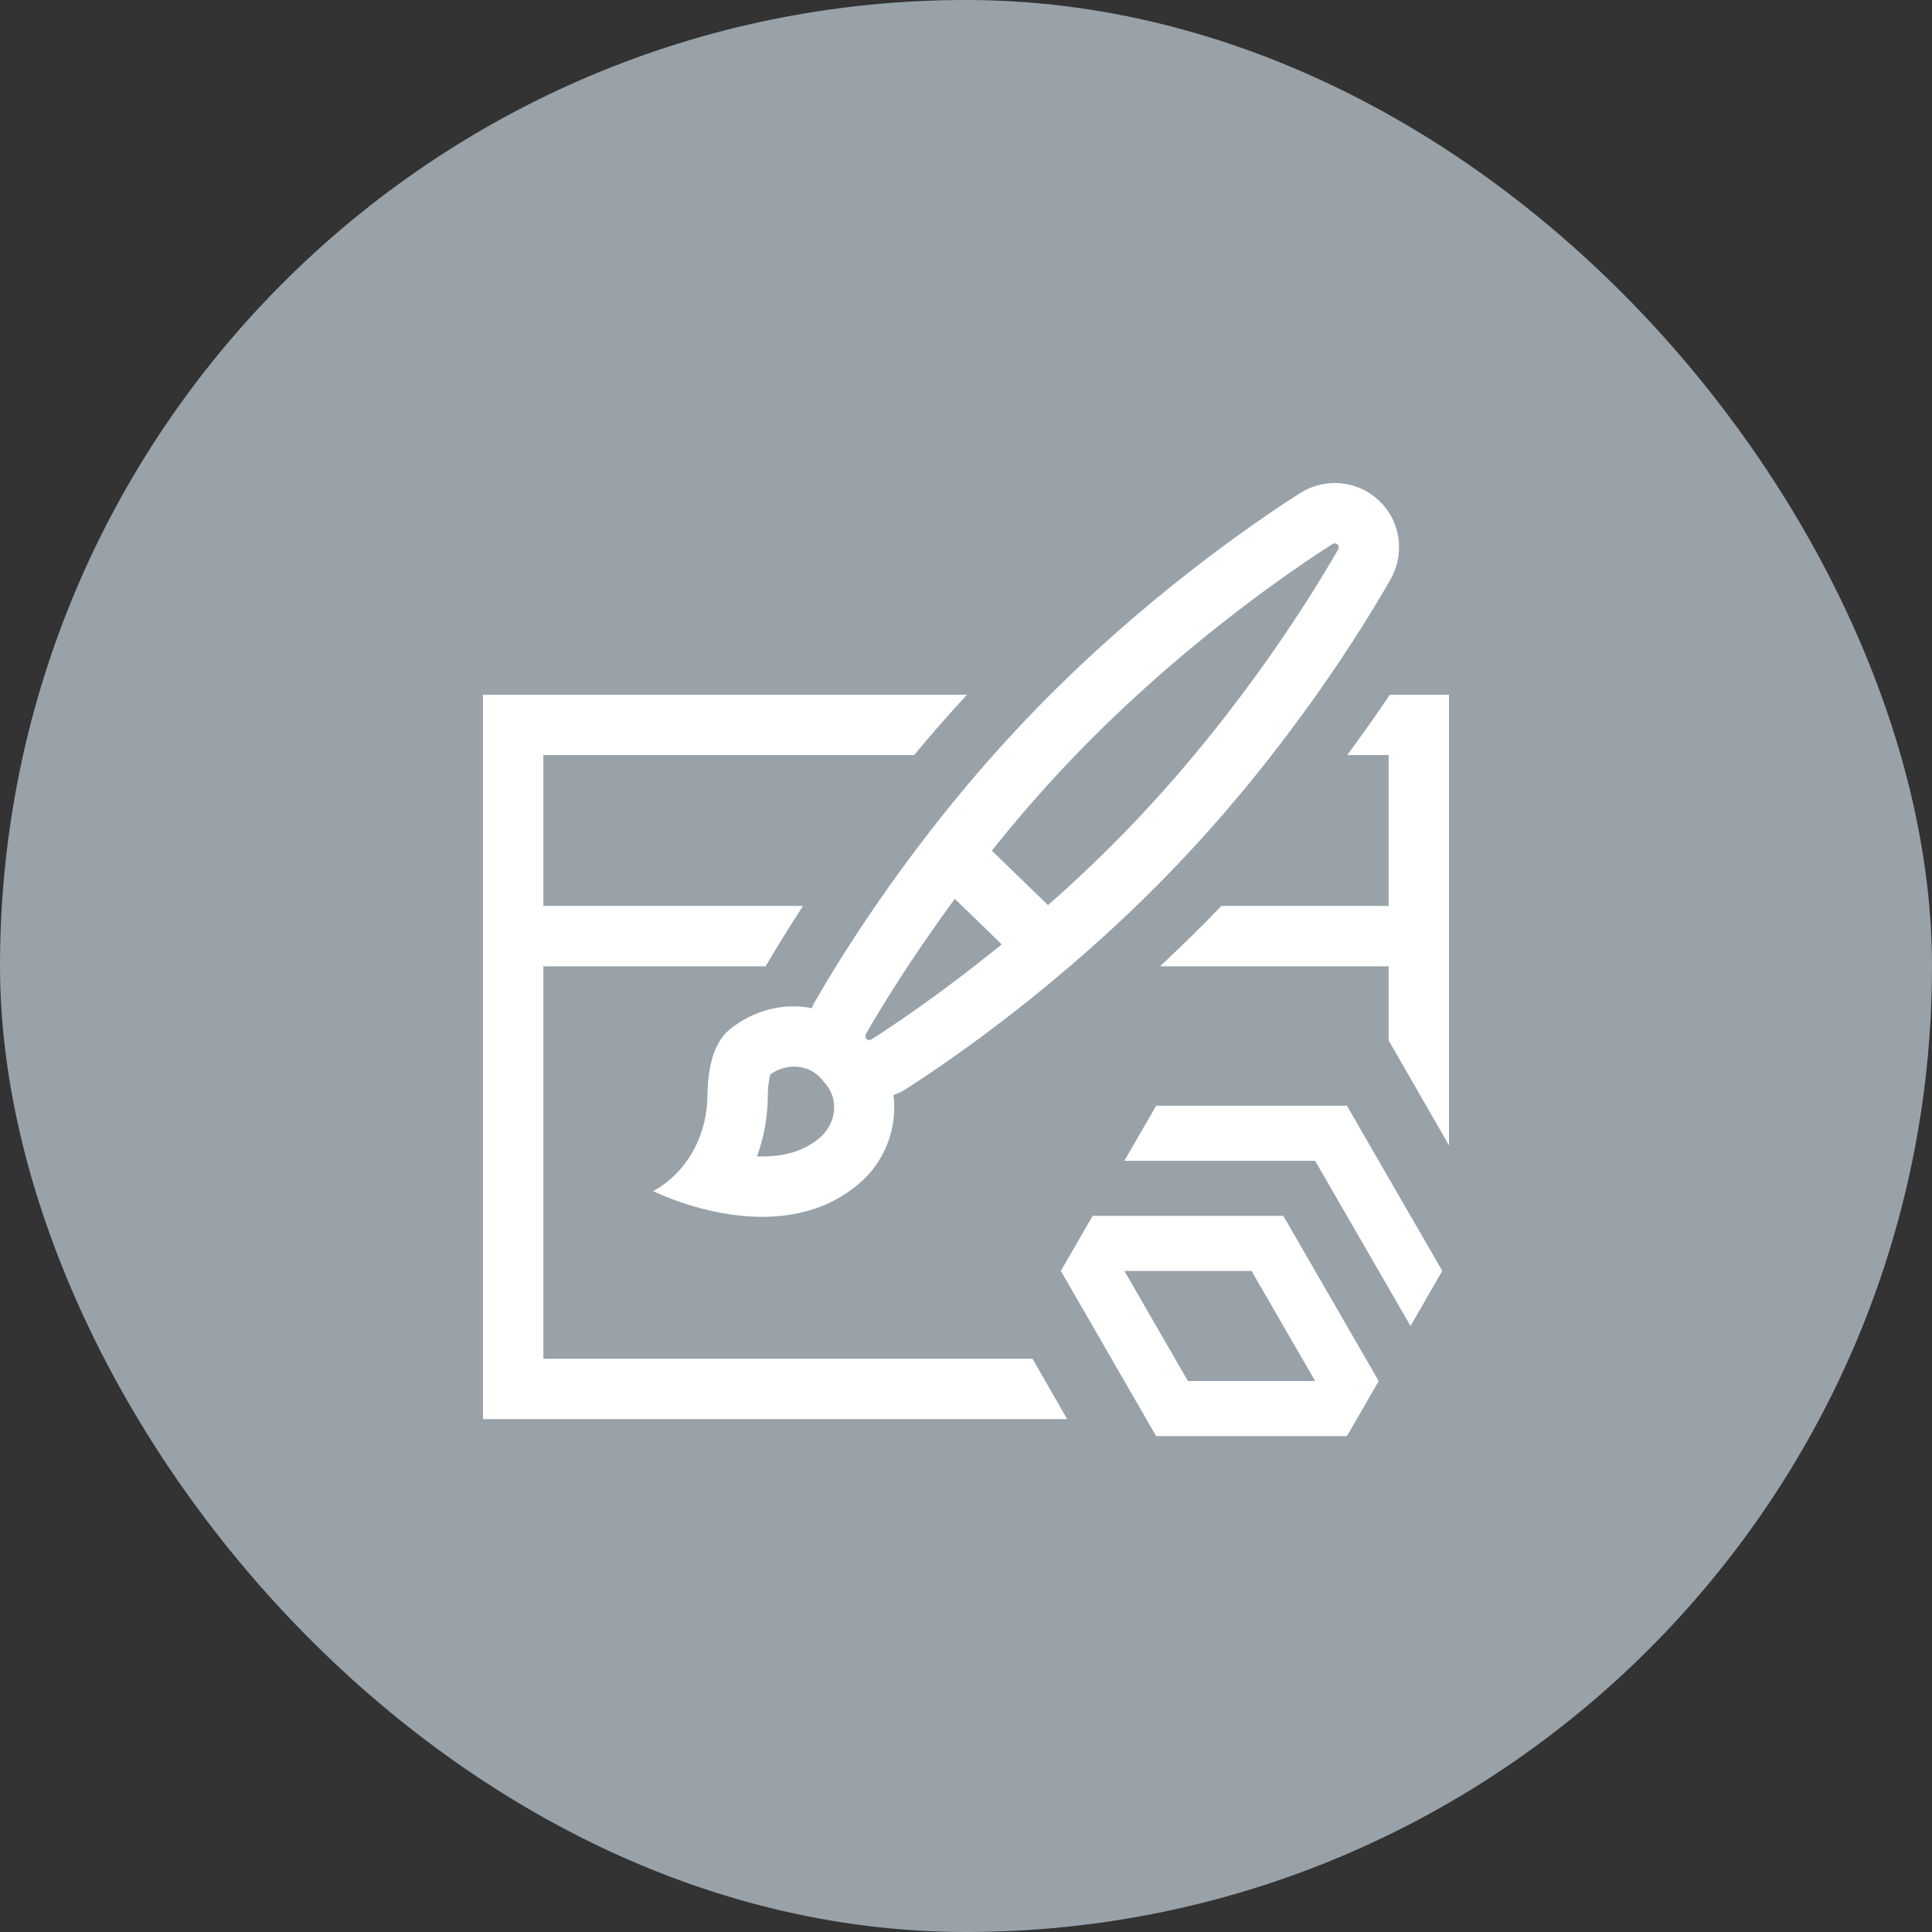 <svg width="24" height="24" viewBox="0 0 24 24" fill="none" xmlns="http://www.w3.org/2000/svg">
<rect x="0" y="0" width="24" height="24" fill="#333333" stroke="none"/>
<g clip-path="url(#clip0_22933_14218)">
<rect width="24" height="24" rx="12" fill="#99A2A9"/>
<g clip-path="url(#clip1_22933_14218)">
<path d="M17.265 8.63C17.111 8.86 16.932 9.113 16.736 9.38H17.25V11.254H15.172C14.917 11.522 14.662 11.768 14.41 12.004H17.25V12.924L17.426 13.23L18 14.229V8.63H17.265Z" fill="white"/>
<path d="M6.75 16.879V12.004H9.511C9.62 11.816 9.776 11.561 9.975 11.254H6.75V9.38H11.355C11.56 9.133 11.779 8.882 12.012 8.63H6V11.254L6 12.004L6 17.629H13.257L12.826 16.879H6.75Z" fill="white"/>
<path d="M14.362 13.736L13.967 14.42H16.337L17.522 16.472L17.916 15.788H17.917L16.732 13.736H14.362Z" fill="white"/>
<path d="M13.573 15.104L13.968 15.788H15.547L16.337 17.156H14.757L13.573 15.104L13.178 15.788L14.362 17.84H16.732L17.127 17.156L15.942 15.104H13.573Z" fill="white"/>
<path d="M10.085 12.524C10.012 12.51 9.938 12.501 9.864 12.501C9.582 12.501 9.296 12.597 9.059 12.793C8.836 12.978 8.79 13.347 8.788 13.612C8.784 14.074 8.566 14.516 8.174 14.761C8.136 14.784 8.114 14.796 8.114 14.796C8.114 14.796 8.745 15.116 9.468 15.116C9.866 15.116 10.293 15.019 10.656 14.717C10.999 14.432 11.15 14.007 11.099 13.603C11.144 13.585 11.19 13.569 11.231 13.543C11.787 13.188 13.231 12.206 14.633 10.733C16.036 9.26 16.947 7.77 17.273 7.198C17.415 6.95 17.415 6.643 17.272 6.397C17.13 6.152 16.865 6 16.582 6C16.429 6 16.279 6.044 16.148 6.127C15.593 6.481 14.149 7.464 12.746 8.937C11.344 10.409 10.433 11.899 10.107 12.472C10.097 12.488 10.093 12.507 10.085 12.524ZM13.29 9.454C14.656 8.019 16.078 7.061 16.552 6.759C16.562 6.753 16.572 6.75 16.582 6.75C16.617 6.75 16.644 6.788 16.622 6.826C16.344 7.314 15.456 8.781 14.09 10.216C13.73 10.594 13.368 10.936 13.019 11.244L12.321 10.567C12.61 10.205 12.932 9.829 13.29 9.454ZM10.758 12.843C10.922 12.556 11.302 11.925 11.861 11.166L12.444 11.731C11.716 12.324 11.107 12.733 10.828 12.91C10.818 12.917 10.808 12.92 10.798 12.92C10.763 12.92 10.736 12.882 10.758 12.843ZM10.262 13.473C10.424 13.667 10.385 13.966 10.176 14.14C9.994 14.292 9.762 14.366 9.468 14.366C9.446 14.366 9.425 14.365 9.404 14.365C9.489 14.131 9.536 13.879 9.538 13.618C9.539 13.474 9.558 13.385 9.571 13.345C9.68 13.268 9.789 13.25 9.864 13.25C9.944 13.25 10.095 13.271 10.208 13.408L10.262 13.473Z" fill="white"/>
</g>
</g>
<defs>
<clipPath id="clip0_22933_14218">
<rect width="24" height="24" rx="12" fill="white"/>
</clipPath>
<clipPath id="clip1_22933_14218">
<rect width="12" height="12" fill="white" transform="translate(6 6)"/>
</clipPath>
</defs>
</svg>
